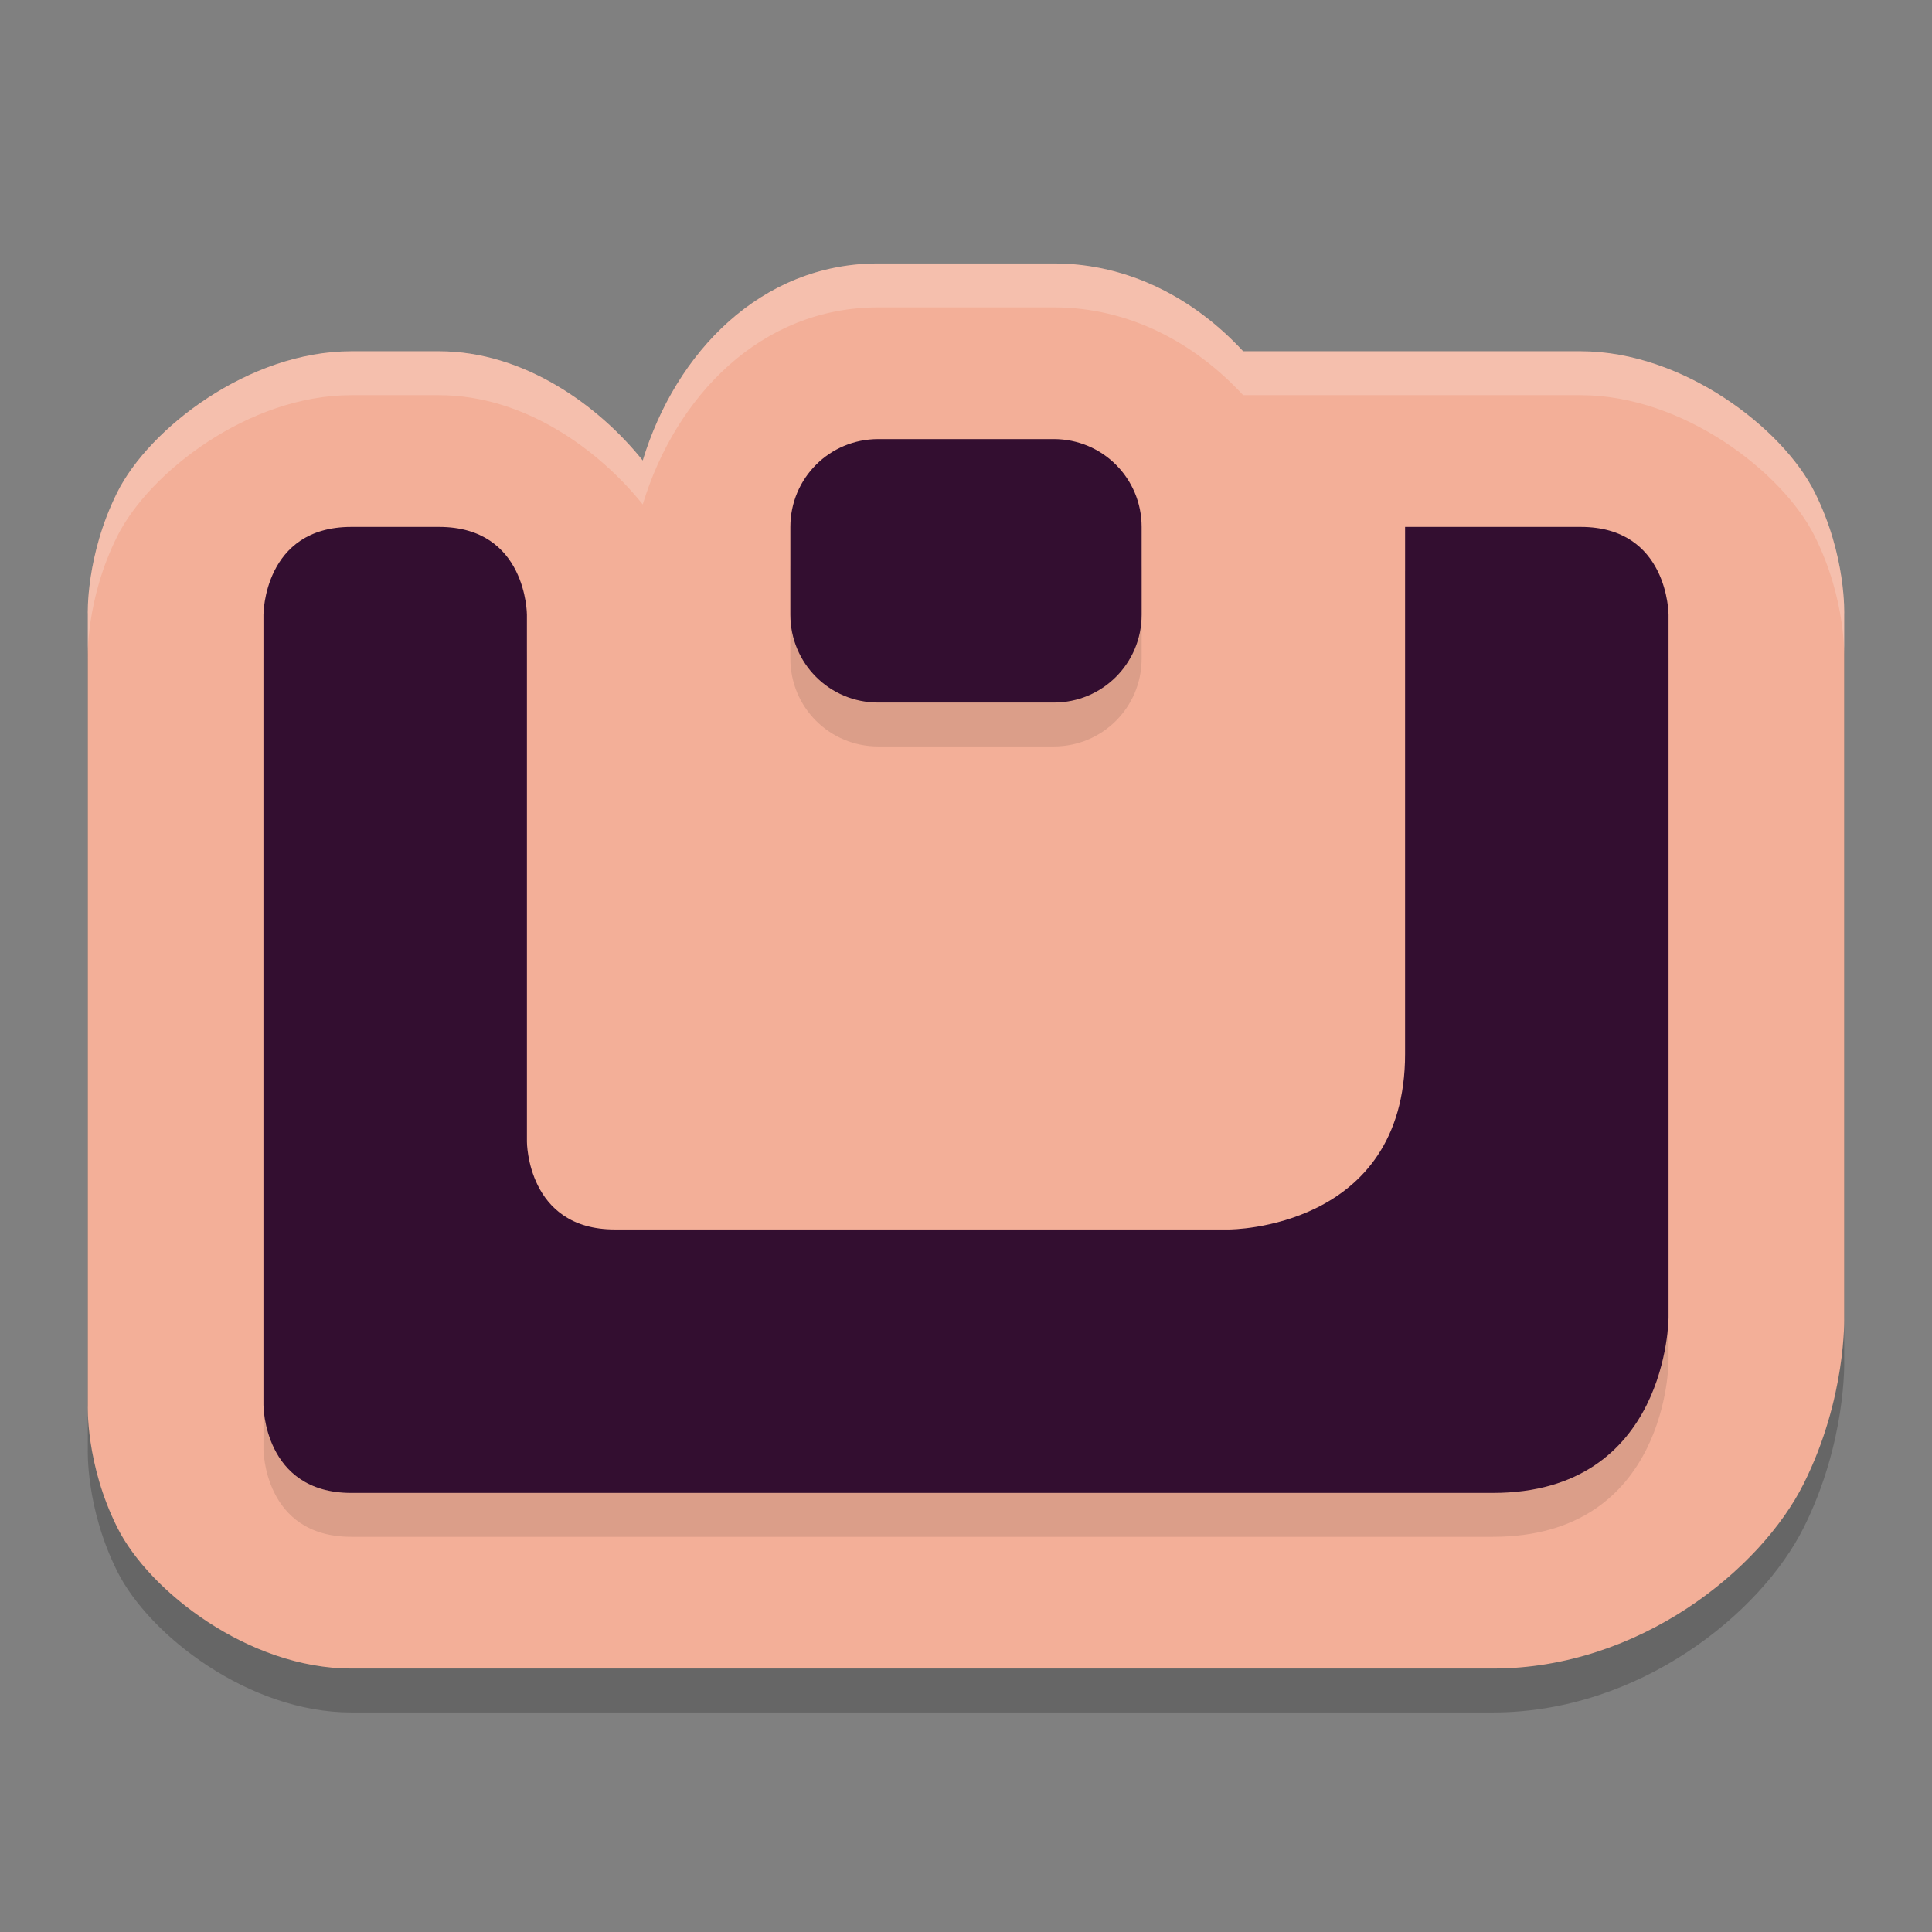<svg xmlns="http://www.w3.org/2000/svg" width="22" height="22" version="1.1">
 <rect width="100%" height="100%" fill="#808080" stroke="none"/>
 <path style="opacity:0.2" d="M 10,3.5 C 8.665,3.5 7.693,4.513 7.319,5.744 6.819,5.121 5.971,4.5 5,4.5 h -1 C 2.834,4.5 1.7,5.378 1.336,6.105 0.973,6.832 1,7.5 1,7.5 v 9 c 0,0 -0.028,0.668 0.336,1.395 C 1.7,18.622 2.834,19.5 4,19.5 H 17 c 1.667,0 3.051,-1.128 3.539,-2.105 C 21.028,16.418 21,15.5 21,15.5 v -8 c 0,0 0.028,-0.668 -0.336,-1.395 C 20.301,5.378 19.167,4.5 18,4.5 h -3.844 c -0.552,-0.597 -1.3,-1 -2.156,-1 z"/>
 <path style="fill:#f3af98" d="M 10,3 C 8.665,3 7.693,4.013 7.319,5.244 6.819,4.621 5.971,4 5,4 h -1 C 2.834,4 1.7,4.878 1.336,5.605 0.973,6.332 1,7 1,7 v 9 c 0,0 -0.028,0.668 0.336,1.395 C 1.7,18.122 2.834,19 4,19 H 17 c 1.667,0 3.051,-1.128 3.539,-2.105 C 21.028,15.918 21,15 21,15 V 7 c 0,0 0.028,-0.668 -0.336,-1.395 C 20.301,4.878 19.167,4 18,4 h -3.844 C 13.604,3.403 12.856,3 12,3 Z"/>
 <path style="opacity:0.1" d="m 10,5.5 c -0.554,0 -1,0.446 -1,1 v 1 c 0,0.554 0.446,1 1,1 h 2 c 0.554,0 1,-0.446 1,-1 v -1 c 0,-0.554 -0.446,-1 -1,-1 z m -6,1 c -1,0 -1,1 -1,1 v 9 c 0,0 0,1 1,1 H 17 c 2,0 2,-2 2,-2 v -8 c 0,0 0,-1 -1,-1 h -2 v 6 c 0,2 -2,2 -2,2 H 7 c -1,0 -1,-1 -1,-1 v -6 c 0,0 0,-1 -1,-1 z"/>
 <path style="fill:#330e30" d="M 10,5 C 9.446,5 9,5.446 9,6 v 1 c 0,0.554 0.446,1 1,1 h 2 c 0.554,0 1,-0.446 1,-1 V 6 c 0,-0.554 -0.446,-1 -1,-1 z M 4,6 c -1,0 -1,1 -1,1 v 9 c 0,0 0,1 1,1 H 17 c 2,0 2,-2 2,-2 V 7 c 0,0 0,-1 -1,-1 h -2 v 6 c 0,2 -2,2 -2,2 H 7 c -1,0 -1,-1 -1,-1 V 7 c 0,0 0,-1 -1,-1 z"/>
 <path style="opacity:0.2;fill:#ffffff" d="M 10,3 C 8.665,3 7.693,4.013 7.319,5.244 6.819,4.621 5.971,4 5,4 h -1 C 2.834,4 1.7,4.878 1.336,5.605 0.973,6.332 1,7 1,7 v 0.5 c 0,0 -0.028,-0.668 0.336,-1.395 C 1.7,5.378 2.834,4.5 4,4.5 h 1 C 5.971,4.5 6.819,5.121 7.319,5.744 7.693,4.513 8.665,3.5 10,3.5 h 2 c 0.856,0 1.604,0.403 2.156,1 h 3.844 c 1.167,0 2.301,0.878 2.664,1.605 C 21.028,6.832 21,7.5 21,7.5 V 7 c 0,0 0.028,-0.668 -0.336,-1.395 C 20.301,4.878 19.167,4 18,4 h -3.844 C 13.604,3.403 12.856,3 12,3 Z"/>
</svg>
